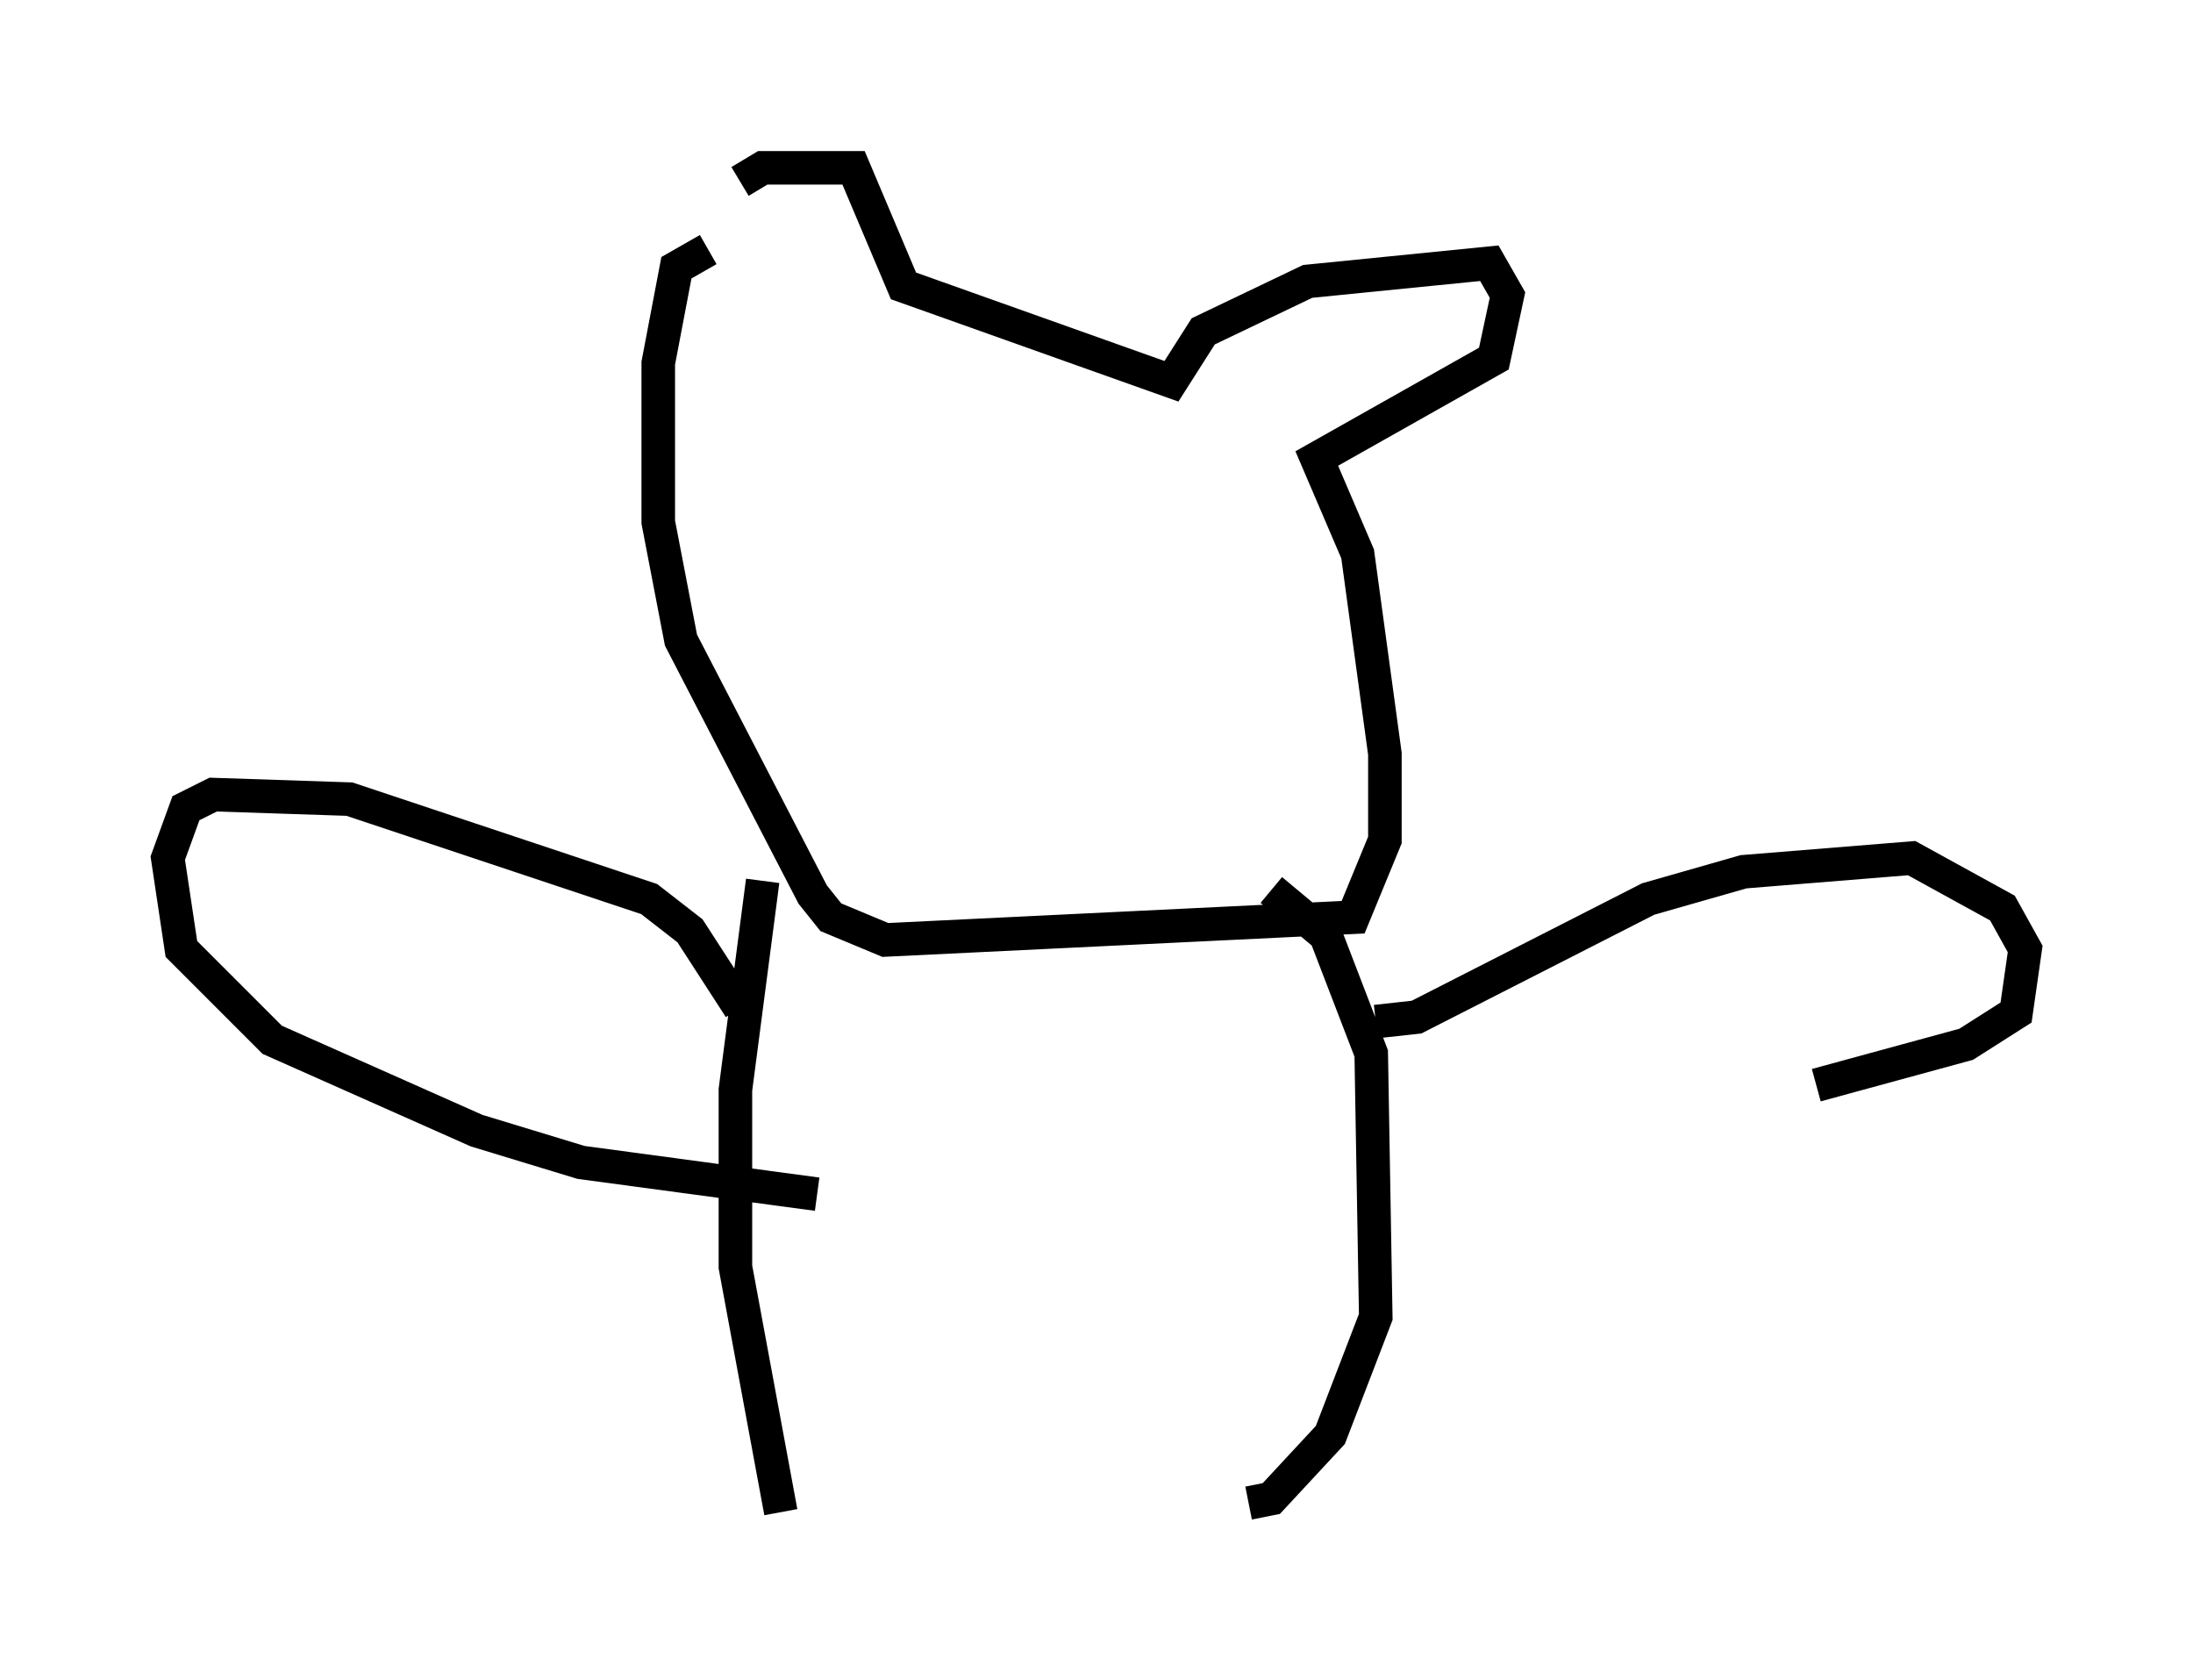 <?xml version="1.0" encoding="utf-8" ?>
<svg baseProfile="full" height="50.054" version="1.1" width="65.344" xmlns="http://www.w3.org/2000/svg" xmlns:ev="http://www.w3.org/2001/xml-events" xmlns:xlink="http://www.w3.org/1999/xlink"><defs /><rect fill="white" height="50.054" width="65.344" x="0" y="0" /><path d="M21.373, 8.654 m0.677, -3.248 l0.677, -0.406 2.706, 0.0 l1.488, 3.518 7.984, 2.842 l0.947, -1.488 3.112, -1.488 l5.413, -0.541 0.541, 0.947 l-0.406, 1.894 -5.277, 2.977 l1.218, 2.842 0.812, 5.954 l0.0, 2.571 -0.947, 2.3 l-13.938, 0.677 -1.624, -0.677 l-0.541, -0.677 -3.924, -7.578 l-0.677, -3.518 0.0, -4.736 l0.541, -2.842 0.947, -0.541 m16.779, 19.08 l1.624, 1.353 1.353, 3.518 l0.135, 7.848 -1.353, 3.518 l-1.759, 1.894 -0.677, 0.135 m-14.479, -18.538 l-0.812, 6.225 0.0, 5.277 l1.353, 7.307 m-1.218, -15.02 l-1.488, -2.3 -1.218, -0.947 l-8.931, -2.977 -4.059, -0.135 l-0.812, 0.406 -0.541, 1.488 l0.406, 2.706 2.706, 2.706 l6.089, 2.706 3.112, 0.947 l7.036, 0.947 m16.644, -5.142 l1.218, -0.135 6.901, -3.518 l2.842, -0.812 5.007, -0.406 l2.706, 1.488 0.677, 1.218 l-0.271, 1.894 -1.488, 0.947 l-4.465, 1.218 " fill="none" stroke="black" stroke-width="1" /></svg>